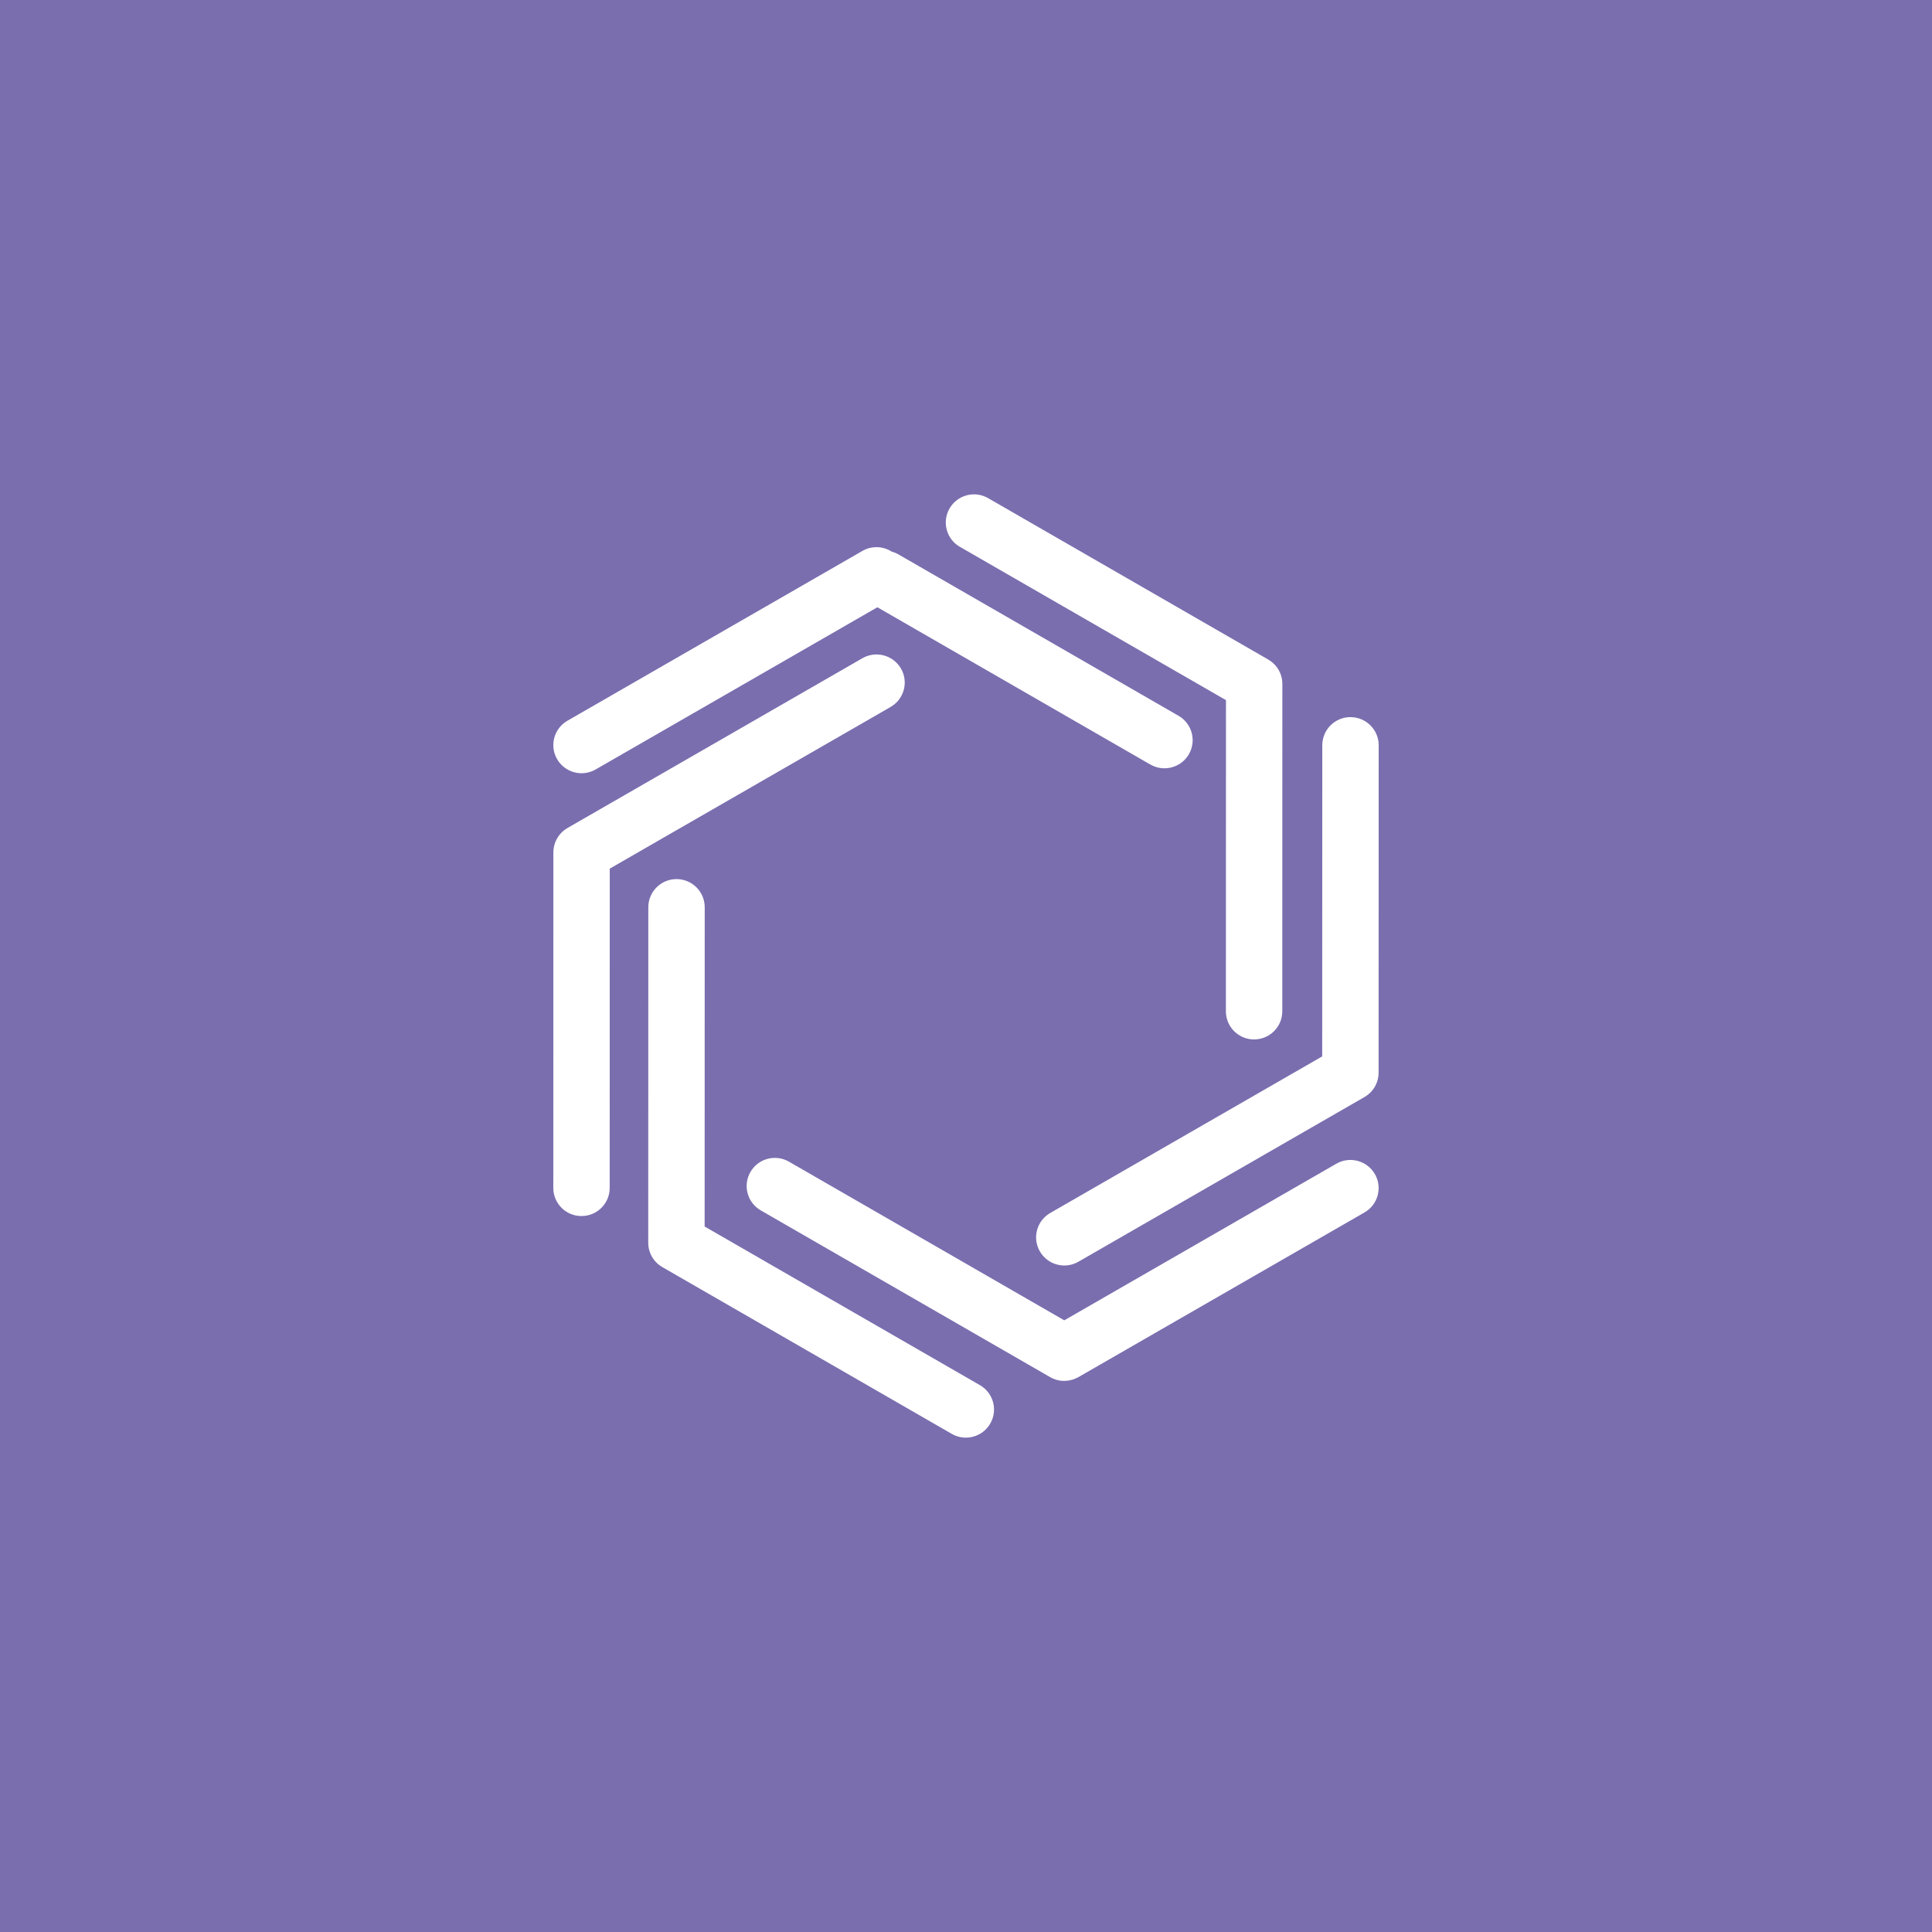 <?xml version="1.0" encoding="UTF-8"?><svg id="Layer_1" xmlns="http://www.w3.org/2000/svg" viewBox="0 0 1024 1024"><defs><style>.cls-1{fill:#fff;}.cls-2{fill:#7a6eaf;}</style></defs><rect class="cls-2" width="1024" height="1024"/><g><g><path class="cls-1" d="m477.51,354.33c-4.12-7.13-13.27-9.57-20.42-5.46l-156.34,90c-.11.06-.21.14-.32.21-.26.16-.52.32-.77.5-.18.13-.36.26-.54.4-.2.16-.4.31-.59.47-.2.17-.39.34-.57.52-.16.15-.31.3-.47.46-.19.19-.37.4-.55.61-.14.16-.27.32-.41.48-.16.21-.32.42-.47.63-.13.19-.26.37-.38.56-.13.2-.26.41-.37.61-.13.22-.25.44-.37.67-.09.19-.19.37-.27.57-.12.26-.22.51-.33.77-.07.18-.14.36-.2.55-.09.27-.18.54-.26.82-.06.2-.11.39-.16.59-.06.26-.12.52-.17.79-.04.24-.07.48-.11.72-.03.22-.06.45-.08.67-.02.31-.04.62-.04.92,0,.13-.02.25-.02.38l-.04,177.85c0,7.49,5.52,13.69,12.73,14.75.72.11,1.46.16,2.21.16,8.26,0,14.95-6.67,14.95-14.91l.03-169.23,148.87-85.7c7.15-4.12,9.61-13.24,5.47-20.37h.02Z"/><path class="cls-1" d="m508.76,289.83l141.03,81.26-.04,164.92c0,7.49,5.52,13.69,12.73,14.75.72.11,1.46.16,2.21.16,8.26,0,14.95-6.67,14.95-14.91l.04-173.53c0-.13-.02-.26-.02-.4,0-.3-.02-.6-.04-.9-.02-.23-.05-.46-.08-.68-.03-.24-.07-.49-.11-.73-.05-.26-.11-.52-.17-.77-.05-.21-.1-.41-.16-.62-.07-.26-.16-.52-.25-.78-.07-.2-.14-.4-.22-.59-.09-.24-.2-.47-.31-.71-.1-.22-.2-.43-.31-.64-.11-.2-.21-.39-.33-.59-.14-.24-.27-.47-.42-.7-.1-.16-.21-.31-.32-.46-.18-.25-.36-.49-.55-.73-.1-.13-.21-.25-.31-.37-.21-.24-.42-.48-.64-.71-.12-.12-.24-.23-.36-.34-.22-.21-.45-.42-.69-.62-.15-.13-.31-.25-.46-.37-.22-.17-.43-.34-.66-.49-.21-.14-.42-.28-.64-.42-.14-.09-.27-.19-.41-.27l-148.51-85.57c-7.16-4.12-16.29-1.67-20.42,5.46-4.13,7.13-1.68,16.25,5.47,20.37h-.01Z"/><path class="cls-1" d="m728.69,622.26c-4.12-7.13-13.27-9.58-20.42-5.46l-144.18,83-145.92-84.09c-7.16-4.12-16.29-1.68-20.42,5.45-4.13,7.13-1.68,16.25,5.47,20.37l153.4,88.39c.11.06.22.11.34.18.18.1.37.19.56.29.3.14.61.28.91.41.16.06.32.13.48.19.39.14.77.26,1.17.37.09.02.19.06.28.08.51.13,1.02.24,1.54.32.78.11,1.56.16,2.34.15.26,0,.53-.04.79-.06.51-.03,1.02-.06,1.52-.15.33-.05.64-.14.96-.22.46-.11.91-.22,1.34-.37.3-.1.6-.22.9-.34.47-.19.94-.41,1.39-.65.14-.07.29-.13.44-.21l151.65-87.3c7.15-4.11,9.6-13.24,5.47-20.37h0Z"/></g><g><path class="cls-1" d="m609.72,405.21c1.68.97,3.47,1.57,5.27,1.84,5.89.87,11.99-1.84,15.14-7.29,4.13-7.13,1.68-16.25-5.47-20.37l-148.51-85.57c-1.13-.65-2.31-1.12-3.52-1.45-4.56-2.91-10.53-3.26-15.54-.37l-156.34,90c-7.15,4.12-9.61,13.24-5.47,20.37,2.37,4.1,6.41,6.66,10.76,7.3,3.22.47,6.62-.09,9.66-1.84l149.33-85.97,144.67,83.36h.01Z"/><path class="cls-1" d="m519.39,734.17l-145.92-84.09.04-169.23c0-8.24-6.69-14.91-14.94-14.91s-14.95,6.67-14.95,14.91l-.04,177.85c0,.17.02.33.02.49,0,.24.01.48.03.72.02.28.06.56.1.84.02.17.04.34.07.51.06.36.14.72.24,1.07.02.09.04.18.06.26.37,1.37.93,2.66,1.65,3.84.09.14.18.27.27.41.16.24.31.48.49.71.13.18.27.34.41.52.15.19.29.37.46.54.15.17.31.33.47.49.17.18.34.34.51.51.16.14.32.29.48.42.21.18.43.35.65.52.14.11.29.22.44.33.29.2.59.39.89.57.07.05.15.1.22.14l.21.12s.02.02.04.02l153.15,88.25c1.68.97,3.47,1.57,5.27,1.84,5.89.87,11.99-1.84,15.14-7.29,4.13-7.14,1.68-16.26-5.47-20.37h0Z"/><path class="cls-1" d="m715.79,380.08c-8.26,0-14.95,6.67-14.95,14.91l-.04,164.92-144.17,83c-7.15,4.12-9.6,13.23-5.47,20.37,2.37,4.1,6.4,6.66,10.76,7.3,3.22.47,6.62-.09,9.66-1.84l151.65-87.3c.09-.06.18-.12.27-.18.29-.18.57-.35.84-.54.17-.12.33-.24.49-.36.22-.16.43-.33.64-.51.19-.16.36-.33.54-.49.17-.16.34-.32.49-.48.18-.19.36-.38.53-.57.14-.17.29-.34.42-.51.16-.19.31-.4.46-.61.14-.19.27-.39.4-.59.13-.19.24-.39.36-.59.13-.22.26-.46.38-.69.09-.18.18-.36.26-.55.12-.26.23-.52.34-.79.07-.18.13-.35.19-.53.09-.27.19-.56.27-.84.06-.19.1-.37.14-.57.07-.27.13-.54.18-.81.04-.22.07-.46.11-.69.03-.24.06-.47.09-.71.02-.29.04-.59.04-.88,0-.14.02-.27.02-.41l.04-173.53c0-8.24-6.7-14.92-14.94-14.91h0Z"/></g></g></svg>